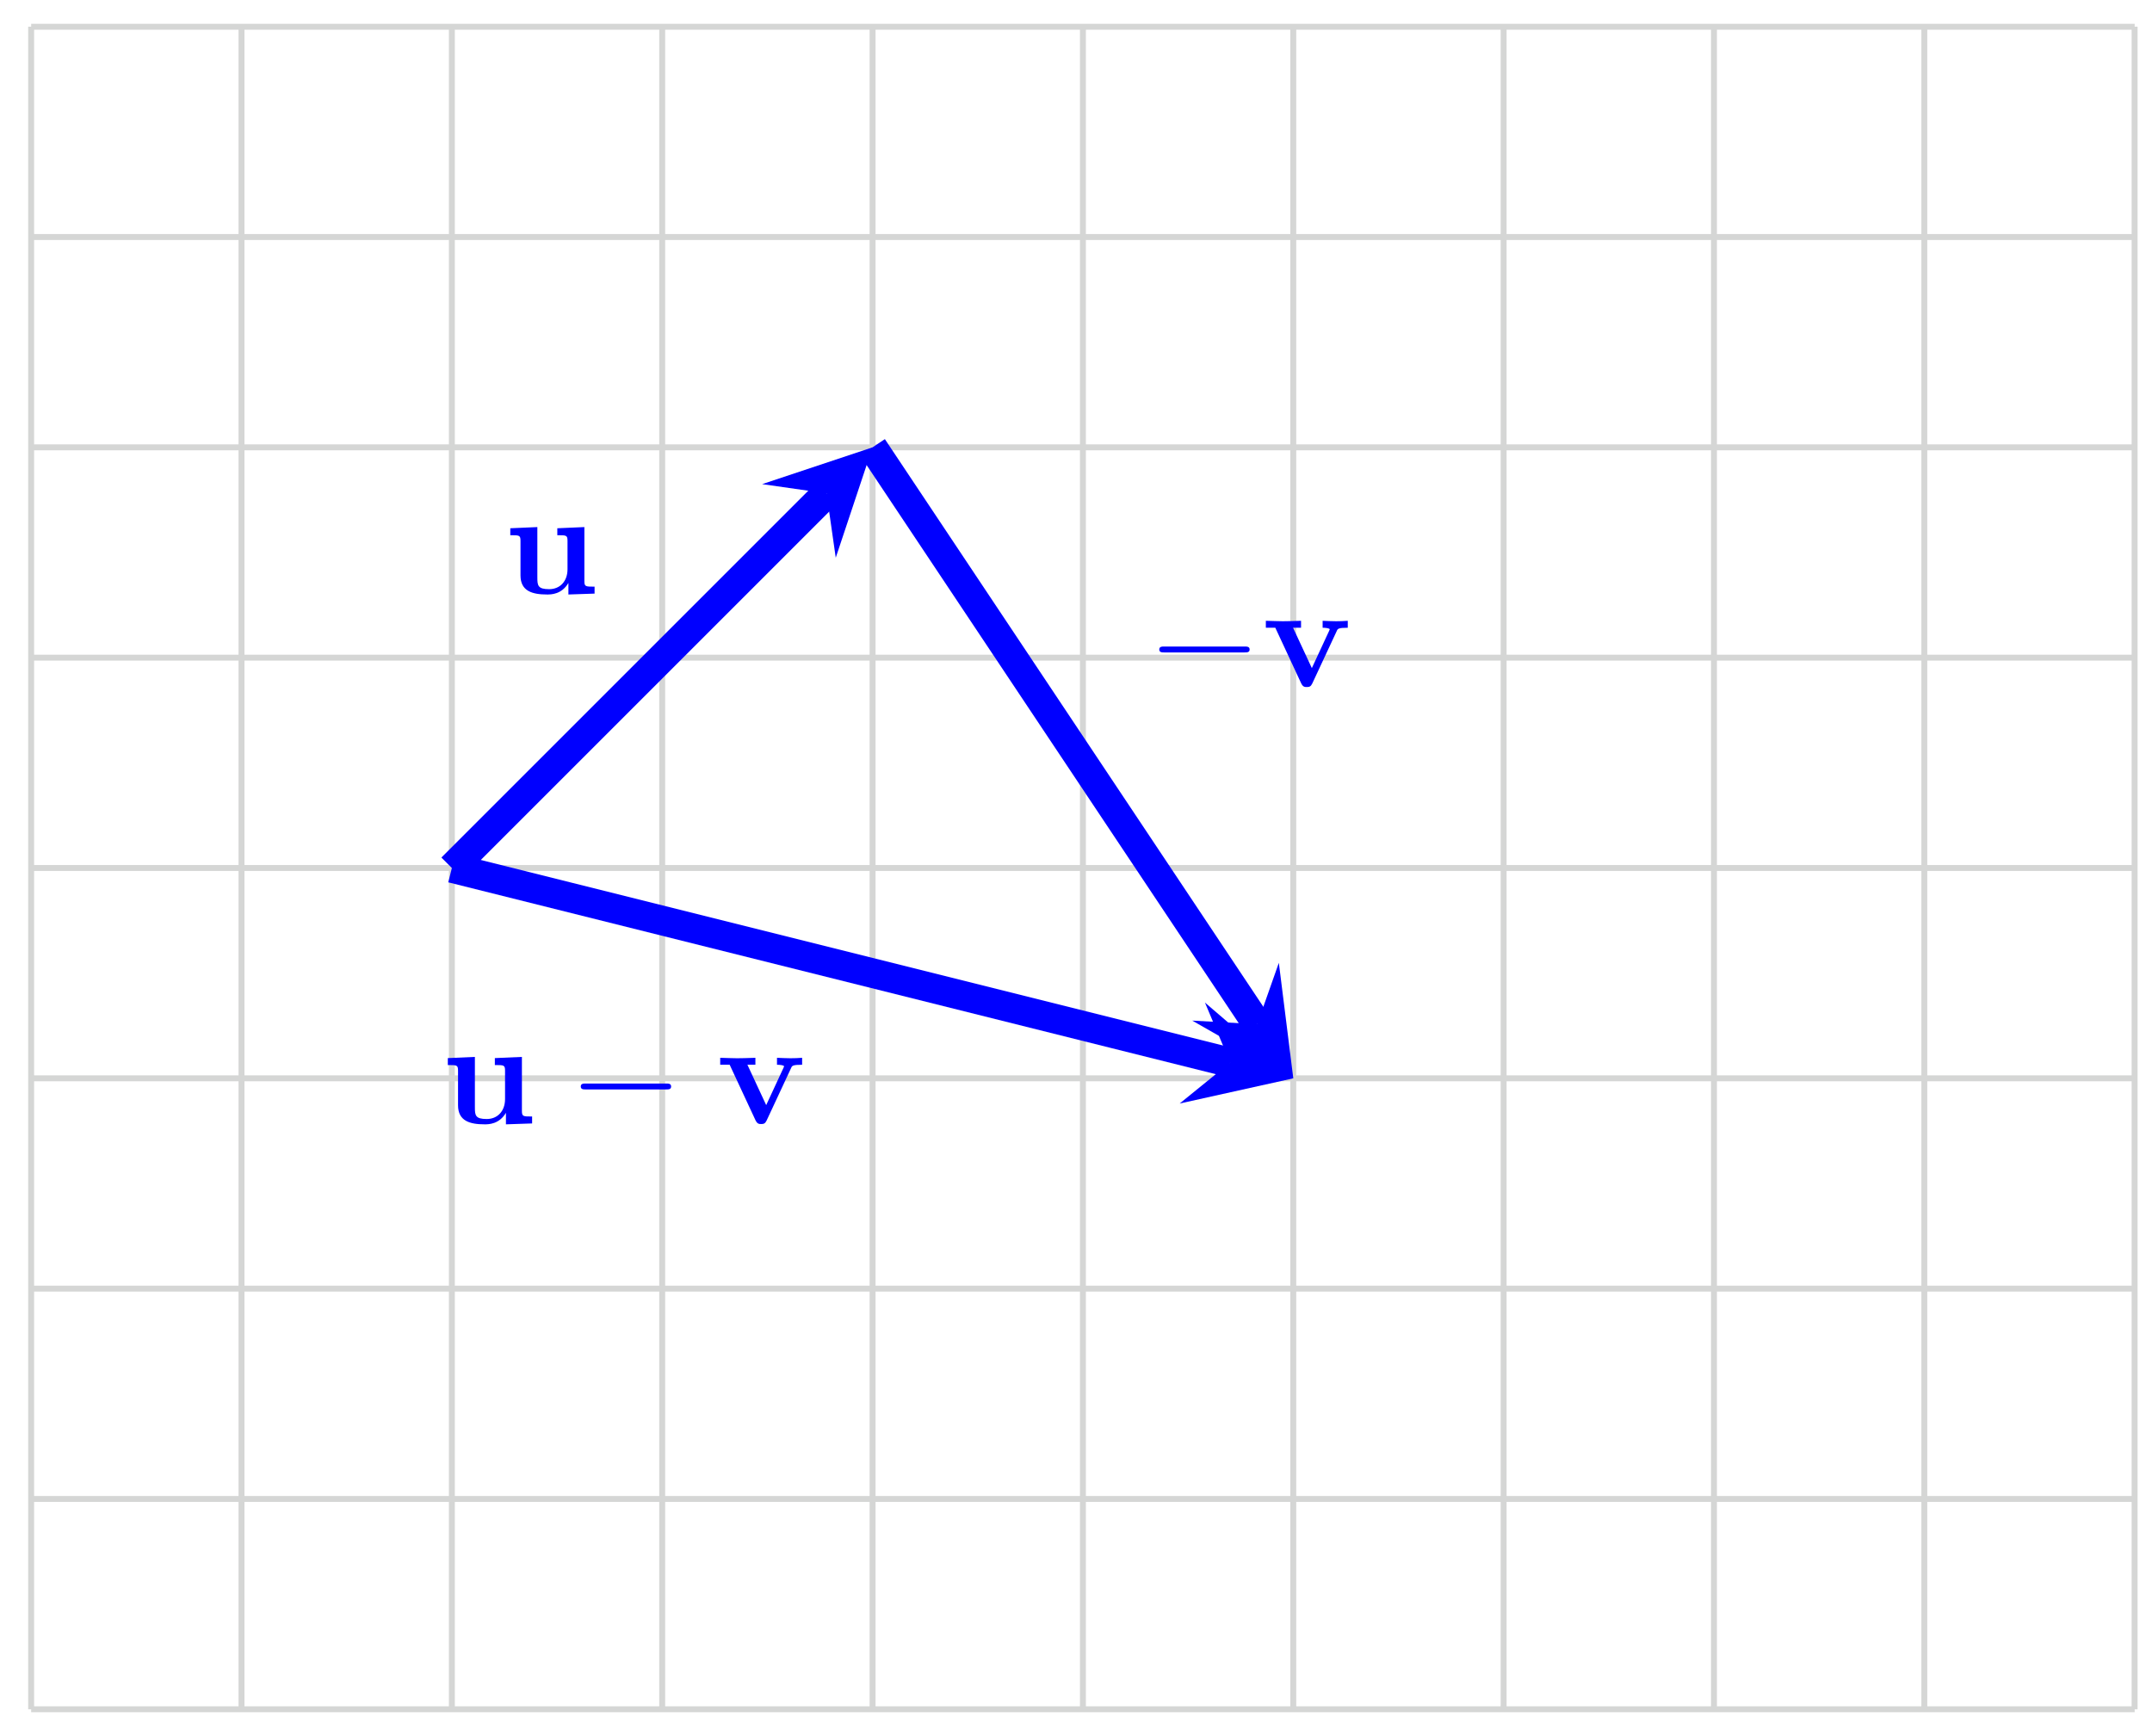 <svg xmlns="http://www.w3.org/2000/svg" xmlns:xlink="http://www.w3.org/1999/xlink" version="1.1" width="145" height="117" viewBox="0 0 145 117">
<defs>
<path id="font_1_1" d="M.438 .072V-.006L.615 0V.047C.553 .047 .546 .047 .546 .086V.45L.363 .442V.395C.425 .395 .432 .395 .432 .356V.165C.432 .083 .381 .03 .308 .03 .231 .03 .228 .055 .228 .109V.45L.045 .442V.395C.107 .395 .114 .395 .114 .356V.123C.114 .016 .195-.006 .294-.006 .32-.006 .392-.006 .438 .072Z"/>
<path id="font_2_1" d="M.659 .23C.676 .23 .694 .23 .694 .25 .694 .27 .676 .27 .659 .27H.118C.101 .27 .083 .27 .083 .25 .083 .23 .101 .23 .118 .23H.659Z"/>
<path id="font_1_2" d="M.506 .376C.512 .39 .516 .397 .58 .397V.444C.555 .442 .526 .441 .501 .441 .476 .441 .431 .443 .41 .444V.397C.429 .397 .458 .394 .458 .386 .458 .385 .457 .383 .453 .374L.337 .124 .21 .397H.264V.444C.231 .442 .141 .441 .14 .441 .112 .441 .067 .443 .026 .444V.397H.09L.265 .021C.277-.004 .29-.004 .303-.004 .32-.004 .33-.001 .34 .02L.506 .376Z"/>
</defs>
<path transform="matrix(1,0,0,-1,72.966,101.012)" stroke-width=".399" stroke-linecap="butt" stroke-miterlimit="10" stroke-linejoin="miter" fill="none" stroke="#d5d6d5" d="M-70.867-14.173H70.867M-70.867 0H70.867M-70.867 14.173H70.867M-70.867 28.347H70.867M-70.867 42.52H70.867M-70.867 56.694H70.867M-70.867 70.867H70.867M-70.867 85.04H70.867M-70.867 99.209H70.867M-70.867-14.173V99.214M-56.694-14.173V99.214M-42.52-14.173V99.214M-28.347-14.173V99.214M-14.173-14.173V99.214M0-14.173V99.214M14.173-14.173V99.214M28.347-14.173V99.214M42.52-14.173V99.214M56.694-14.173V99.214M70.862-14.173V99.214M70.867 99.214"/>
<path transform="matrix(1,0,0,-1,72.966,101.012)" stroke-width="1.993" stroke-linecap="butt" stroke-miterlimit="10" stroke-linejoin="miter" fill="none" stroke="#0000ff" d="M-42.52 42.52-17.273 67.767"/>
<path transform="matrix(.707,-.707,-.707,-.707,55.692,33.245)" d="M4.384 0-2.63 3.507 0 0-2.63-3.507" fill="#0000ff"/>
<use data-text="u" xlink:href="#font_1_1" transform="matrix(9.963,0,0,-9.963,33.935,40.002)" fill="#0000ff"/>
<path transform="matrix(1,0,0,-1,72.966,101.012)" stroke-width="1.993" stroke-linecap="butt" stroke-miterlimit="10" stroke-linejoin="miter" fill="none" stroke="#0000ff" d="M-14.173 70.867 11.742 31.994"/>
<path transform="matrix(.555,.832,.832,-.555,84.709,69.018)" d="M4.384 0-2.63 3.507 0 0-2.63-3.507" fill="#0000ff"/>
<use data-text="&#x2212;" xlink:href="#font_2_1" transform="matrix(9.963,0,0,-9.963,77.284,46.258)" fill="#0000ff"/>
<use data-text="v" xlink:href="#font_1_2" transform="matrix(9.963,0,0,-9.963,85.033,46.258)" fill="#0000ff"/>
<path transform="matrix(1,0,0,-1,72.966,101.012)" stroke-width="1.993" stroke-linecap="butt" stroke-miterlimit="10" stroke-linejoin="miter" fill="none" stroke="#0000ff" d="M-42.52 42.52 9.921 29.41"/>
<path transform="matrix(.97,.243,.243,-.97,82.887,71.602)" d="M4.384 0-2.63 3.507 0 0-2.63-3.507" fill="#0000ff"/>
<use data-text="u" xlink:href="#font_1_1" transform="matrix(9.963,0,0,-9.963,29.726,75.707)" fill="#0000ff"/>
<use data-text="&#x2212;" xlink:href="#font_2_1" transform="matrix(9.963,0,0,-9.963,38.305,75.707)" fill="#0000ff"/>
<use data-text="v" xlink:href="#font_1_2" transform="matrix(9.963,0,0,-9.963,48.268,75.707)" fill="#0000ff"/>
</svg>
